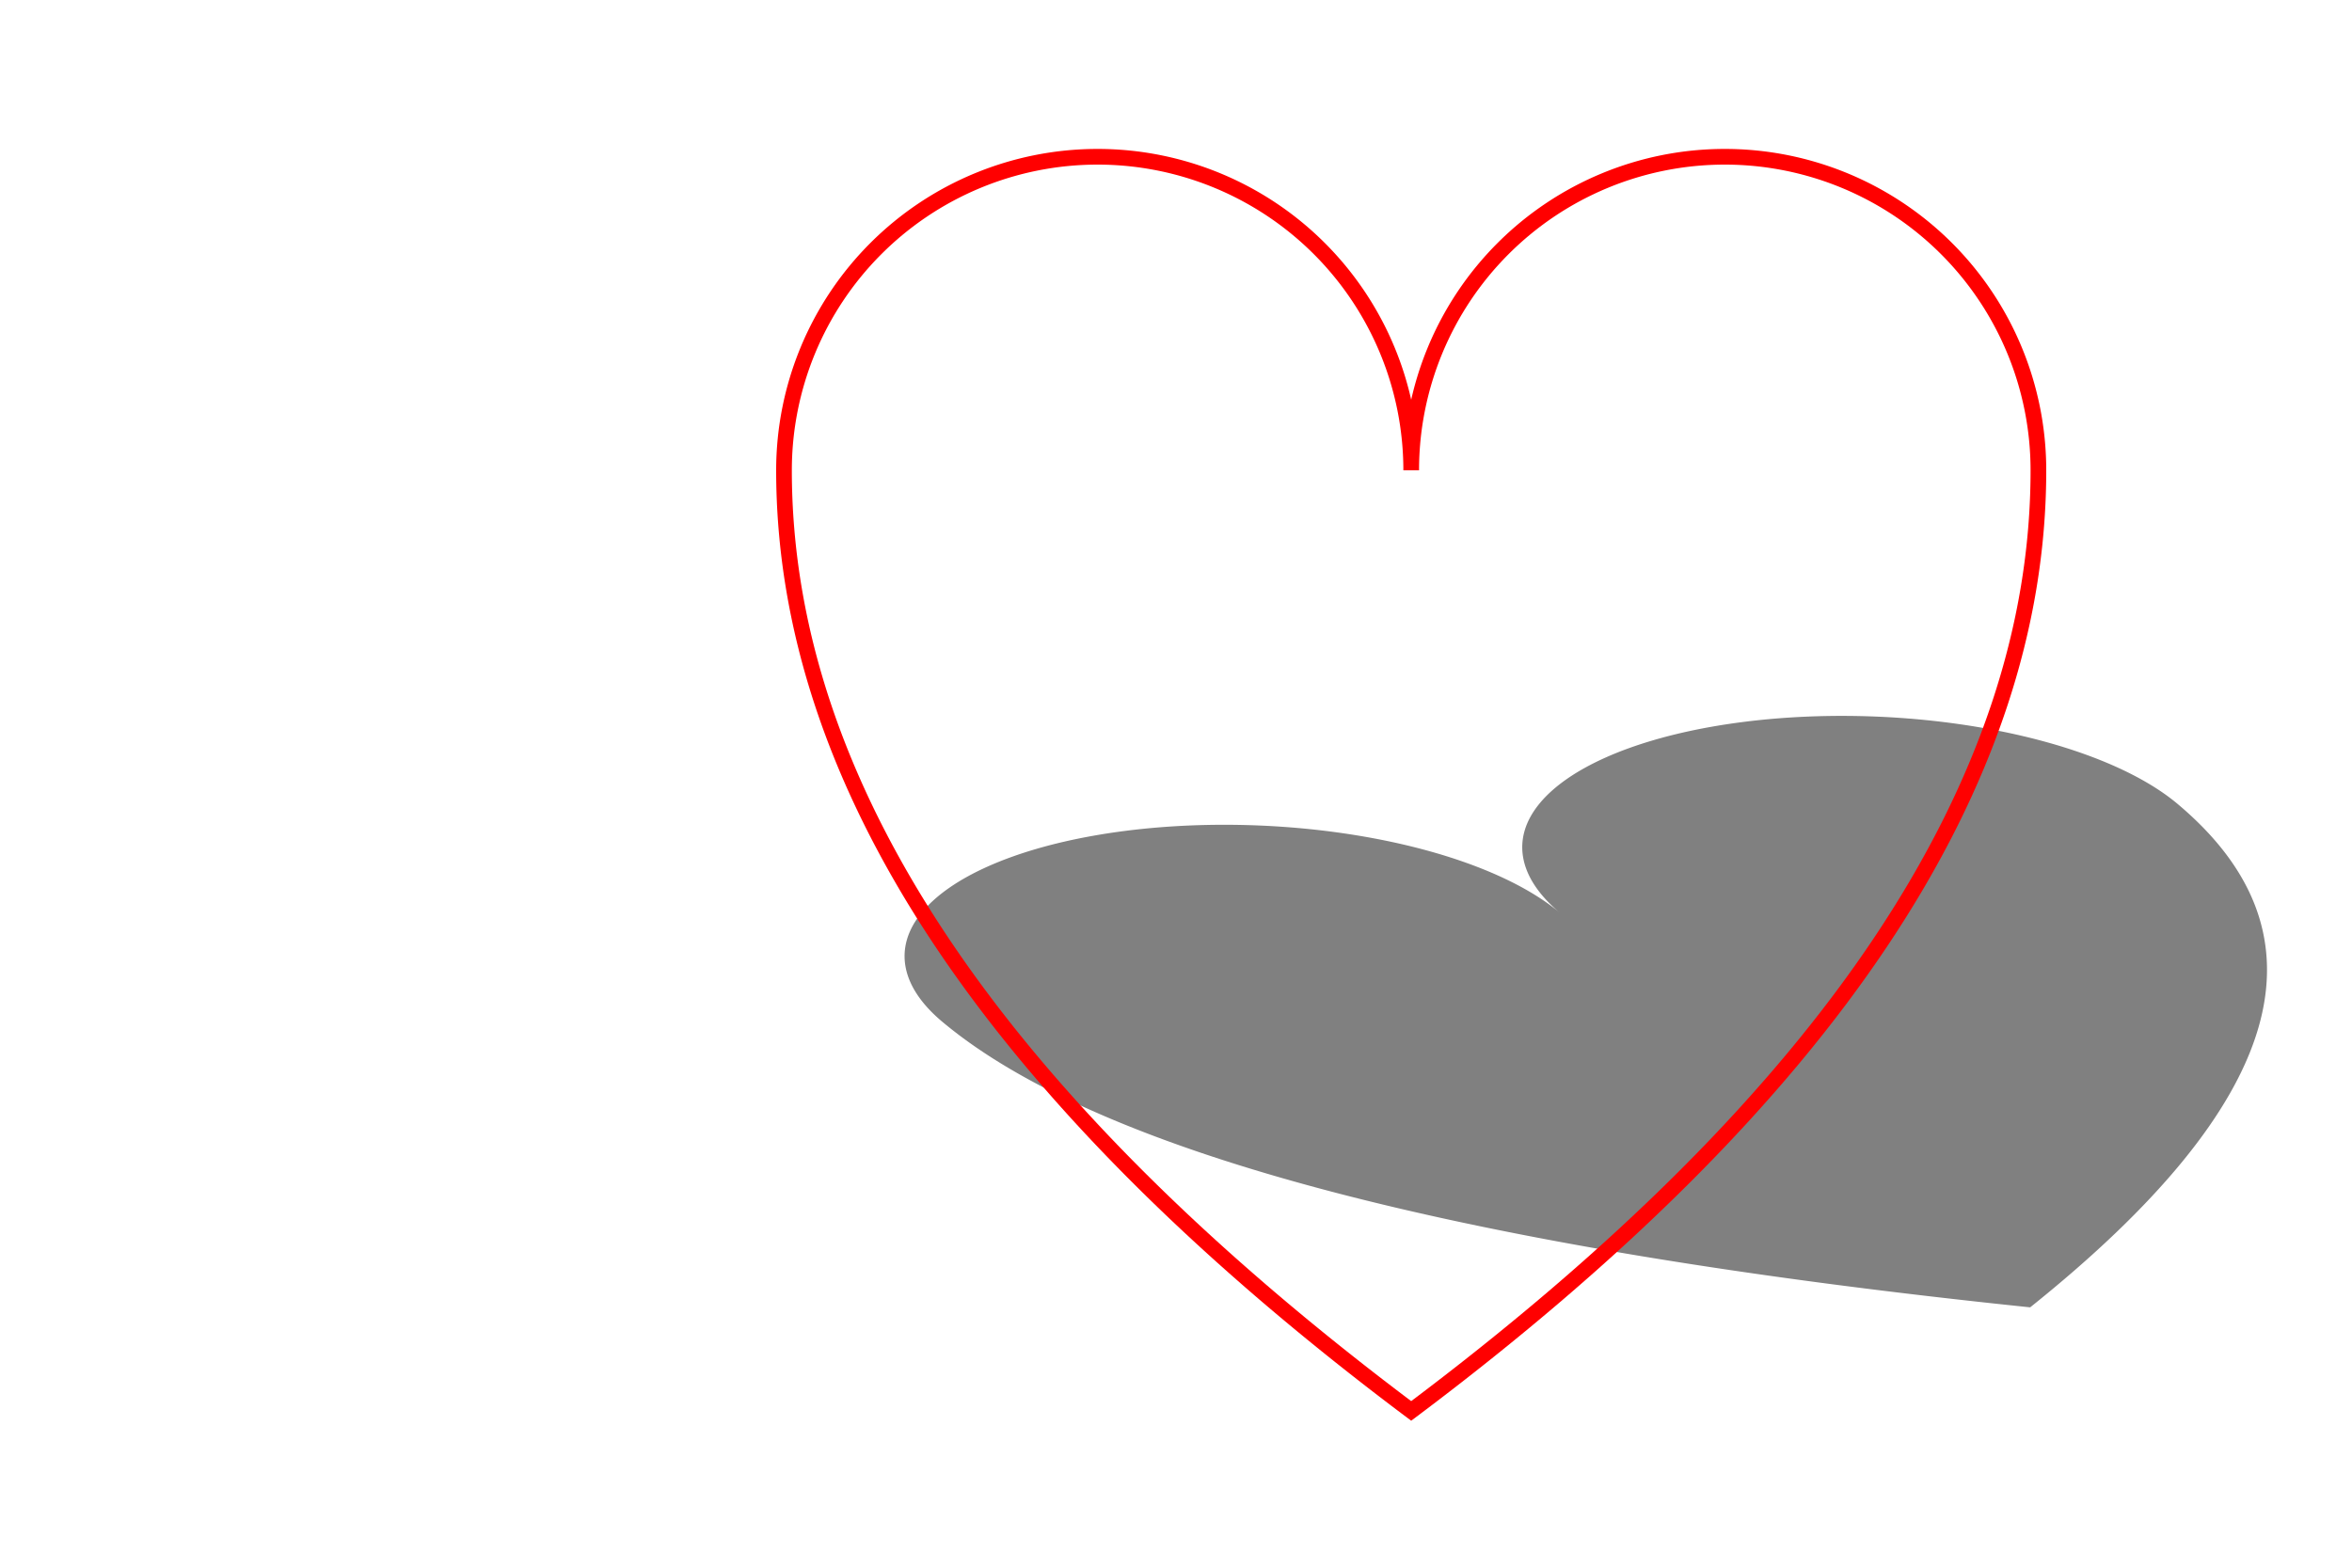 <svg
  viewBox="0 0 150 100"
  xmlns="http://www.w3.org/2000/svg"
  xmlns:xlink="http://www.w3.org/1999/xlink">
  <g
    fill="grey"
    transform="rotate(-10 90 100)
               translate(4 45.5)
	       skewX(40)
               scale(1 0.5)
              ">
    <path
      id="heart"
      d="M 50,30 A 20,20 0,0,1 90,30 A 20,20 0,0,1 130,30 Q 130,60 90,90 Q 50,60 50,30 z" />
  </g>

  <use xlink:href="#heart" fill="none" stroke="red" />
</svg>
